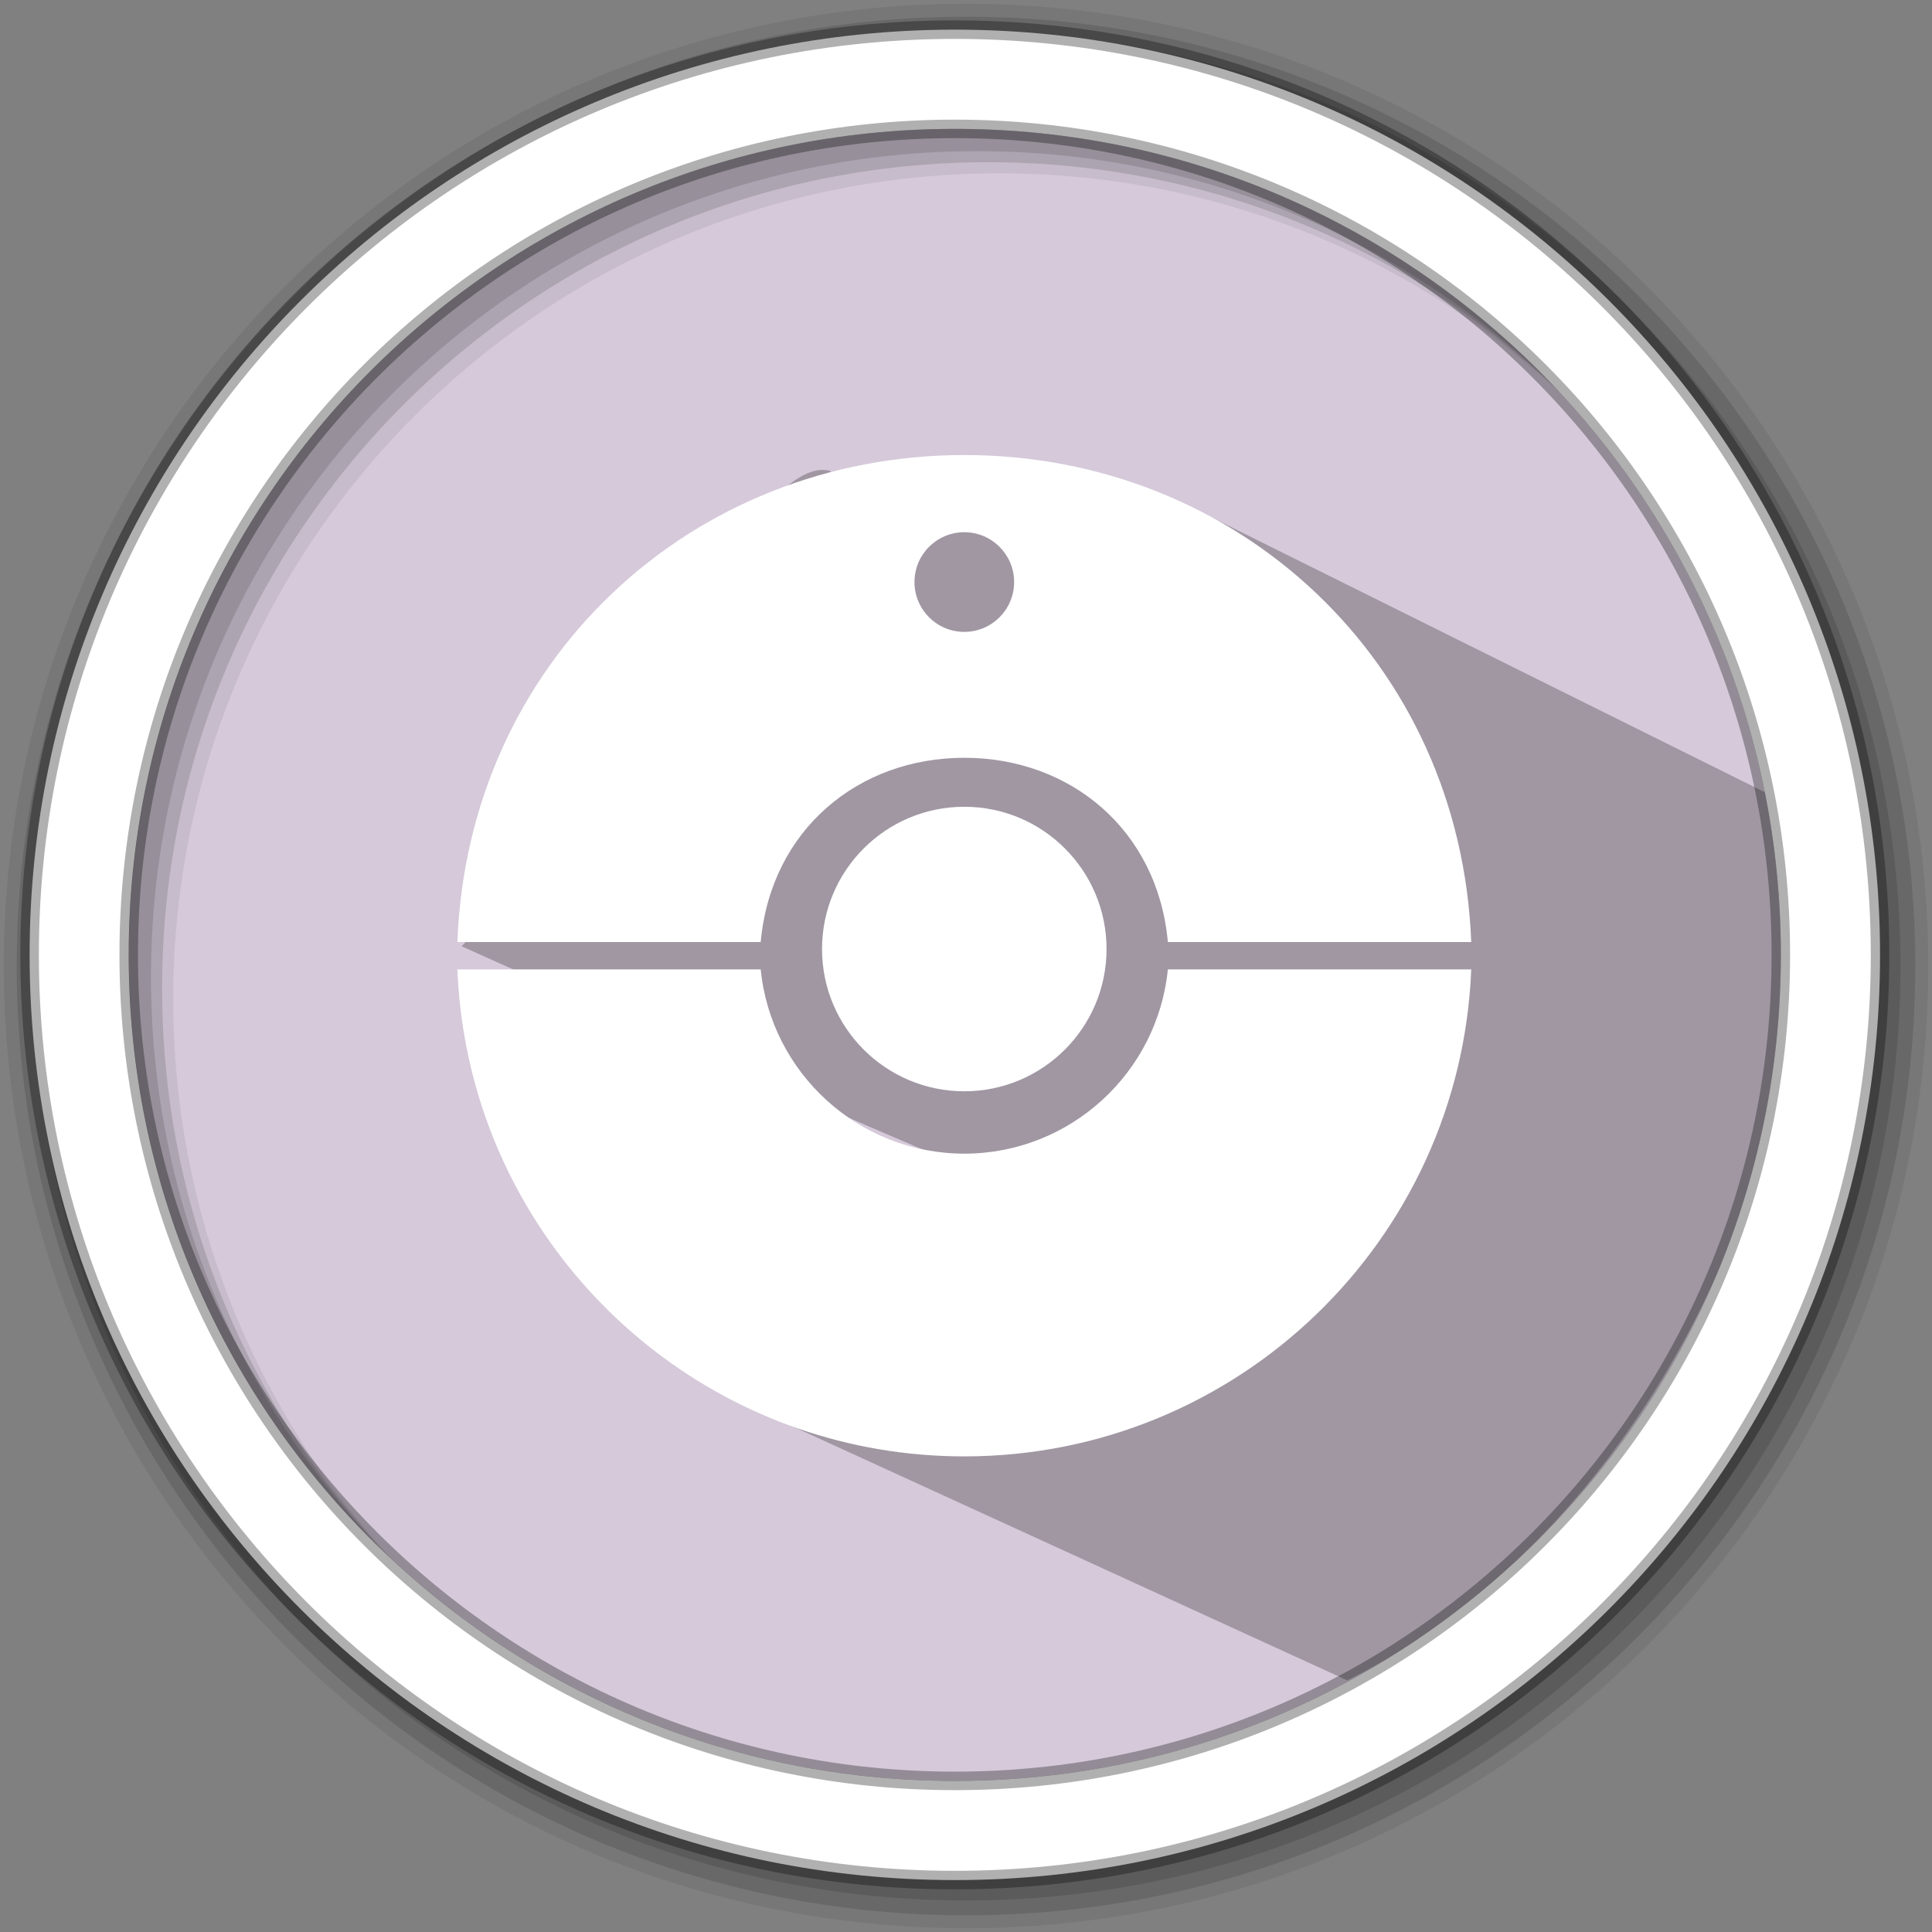 <svg height="512" viewBox="0 0 512 512" width="512" xmlns="http://www.w3.org/2000/svg">
 <rect x="0" y="0" width="512" height="512" fill="#808080" stroke="none"/>
 <path d="m471.95 253.05c0 120.9-98.01 218.9-218.9 218.9-120.9 0-218.9-98.01-218.9-218.9 0-120.9 98.01-218.9 218.9-218.9 120.9 0 218.9 98.01 218.9 218.9" fill="#d5c9da" fill-rule="evenodd"/>
 <path d="m256 1c-140.83 0-255 114.17-255 255 0 140.83 114.17 255 255 255 140.83 0 255-114.17 255-255 0-140.83-114.17-255-255-255m8.827 44.931c120.9 0 218.9 98 218.9 218.9 0 120.9-98 218.9-218.9 218.9-120.9 0-218.93-98-218.93-218.9 0-120.9 98.03-218.9 218.93-218.9" fill-opacity=".067" fill-rule="evenodd"/>
 <g fill-opacity=".129" fill-rule="evenodd">
  <path d="m256 4.433c-138.94 0-251.57 112.63-251.57 251.57 0 138.94 112.63 251.57 251.57 251.57 138.94 0 251.57-112.63 251.57-251.57 0-138.94-112.63-251.57-251.57-251.57m5.885 38.556c120.9 0 218.9 98 218.9 218.9 0 120.9-98 218.9-218.9 218.9-120.9 0-218.93-98-218.93-218.9 0-120.9 98.03-218.9 218.93-218.9"/>
  <path d="m256 8.356c-136.77 0-247.64 110.87-247.64 247.64 0 136.77 110.87 247.64 247.64 247.64 136.77 0 247.64-110.87 247.64-247.64 0-136.77-110.87-247.64-247.64-247.64m2.942 31.691c120.9 0 218.9 98 218.9 218.9 0 120.9-98 218.9-218.9 218.9-120.9 0-218.93-98-218.93-218.9 0-120.9 98.03-218.9 218.93-218.9"/>
 </g>
 <path d="m320.15 136.653c-12.395-6.969-28.942 2.197-47.467 1.915 30.377 1.25-11.54-10.41-47.505-10.563-.379.304-.744.621-1.113.934l-4.193-4.193c-16.892-3.961-37.725 49.007-63.24 49.584-12.084.273 25.088 13.47 18.281 18.106-5.696 3.879-47.581 53.44-52.569 58.346 290.35 130.545 48.297 9.811 63.471 52.601 11.18 17.12 97.255 46.718 88.546 50.615l-84.546 14.74 167.23 76.58c75.133-37.447 118.818-129.451 117.109-192.74-.382-14.135-1.357-27.971-3.92-41.37" opacity=".25"/>
 <path d="m253.04 7.859c-135.42 0-245.19 109.78-245.19 245.19 0 135.42 109.78 245.19 245.19 245.19 135.42 0 245.19-109.78 245.19-245.19 0-135.42-109.78-245.19-245.19-245.19zm0 26.297c120.9 0 218.9 98 218.9 218.9 0 120.9-98 218.9-218.9 218.9-120.9 0-218.93-98-218.93-218.9 0-120.9 98.03-218.9 218.93-218.9z" fill="#ffffff" fill-rule="evenodd" stroke="#000000" stroke-opacity=".31" stroke-width="4.904"/>
 <g fill="#ffffff" transform="matrix(1.11 0 0 1.11 -26.539 20.097)">
  <circle cx="254.131" cy="208.472" r="33.963"/>
  <path d="m254.131 90.533c-65.271 0-118.474 49.23-121.026 116.271h72.417c2.449-26.816 23.312-43.992 48.609-43.992 25.292 0 46.16 17.176 48.605 43.992h72.426c-2.552-67.041-55.765-116.271-121.031-116.271zm-.004 42.222c-6.566 0-11.889-5.328-11.889-11.898 0-6.57 5.323-11.898 11.889-11.898 6.579 0 11.902 5.328 11.902 11.898 0 6.57-5.328 11.898-11.902 11.898z"/>
  <path d="m254.131 257.326c-25.297 0-46.16-19.33-48.609-43.992h-72.417c.385 9.726 1.916 19.157 4.462 28.162 14.376 50.849 61.114 88.109 116.565 88.109 65.266 0 118.479-51.626 121.031-116.271h-72.431c-2.445 24.662-23.308 43.992-48.6 43.992z"/>
 </g>
</svg>
